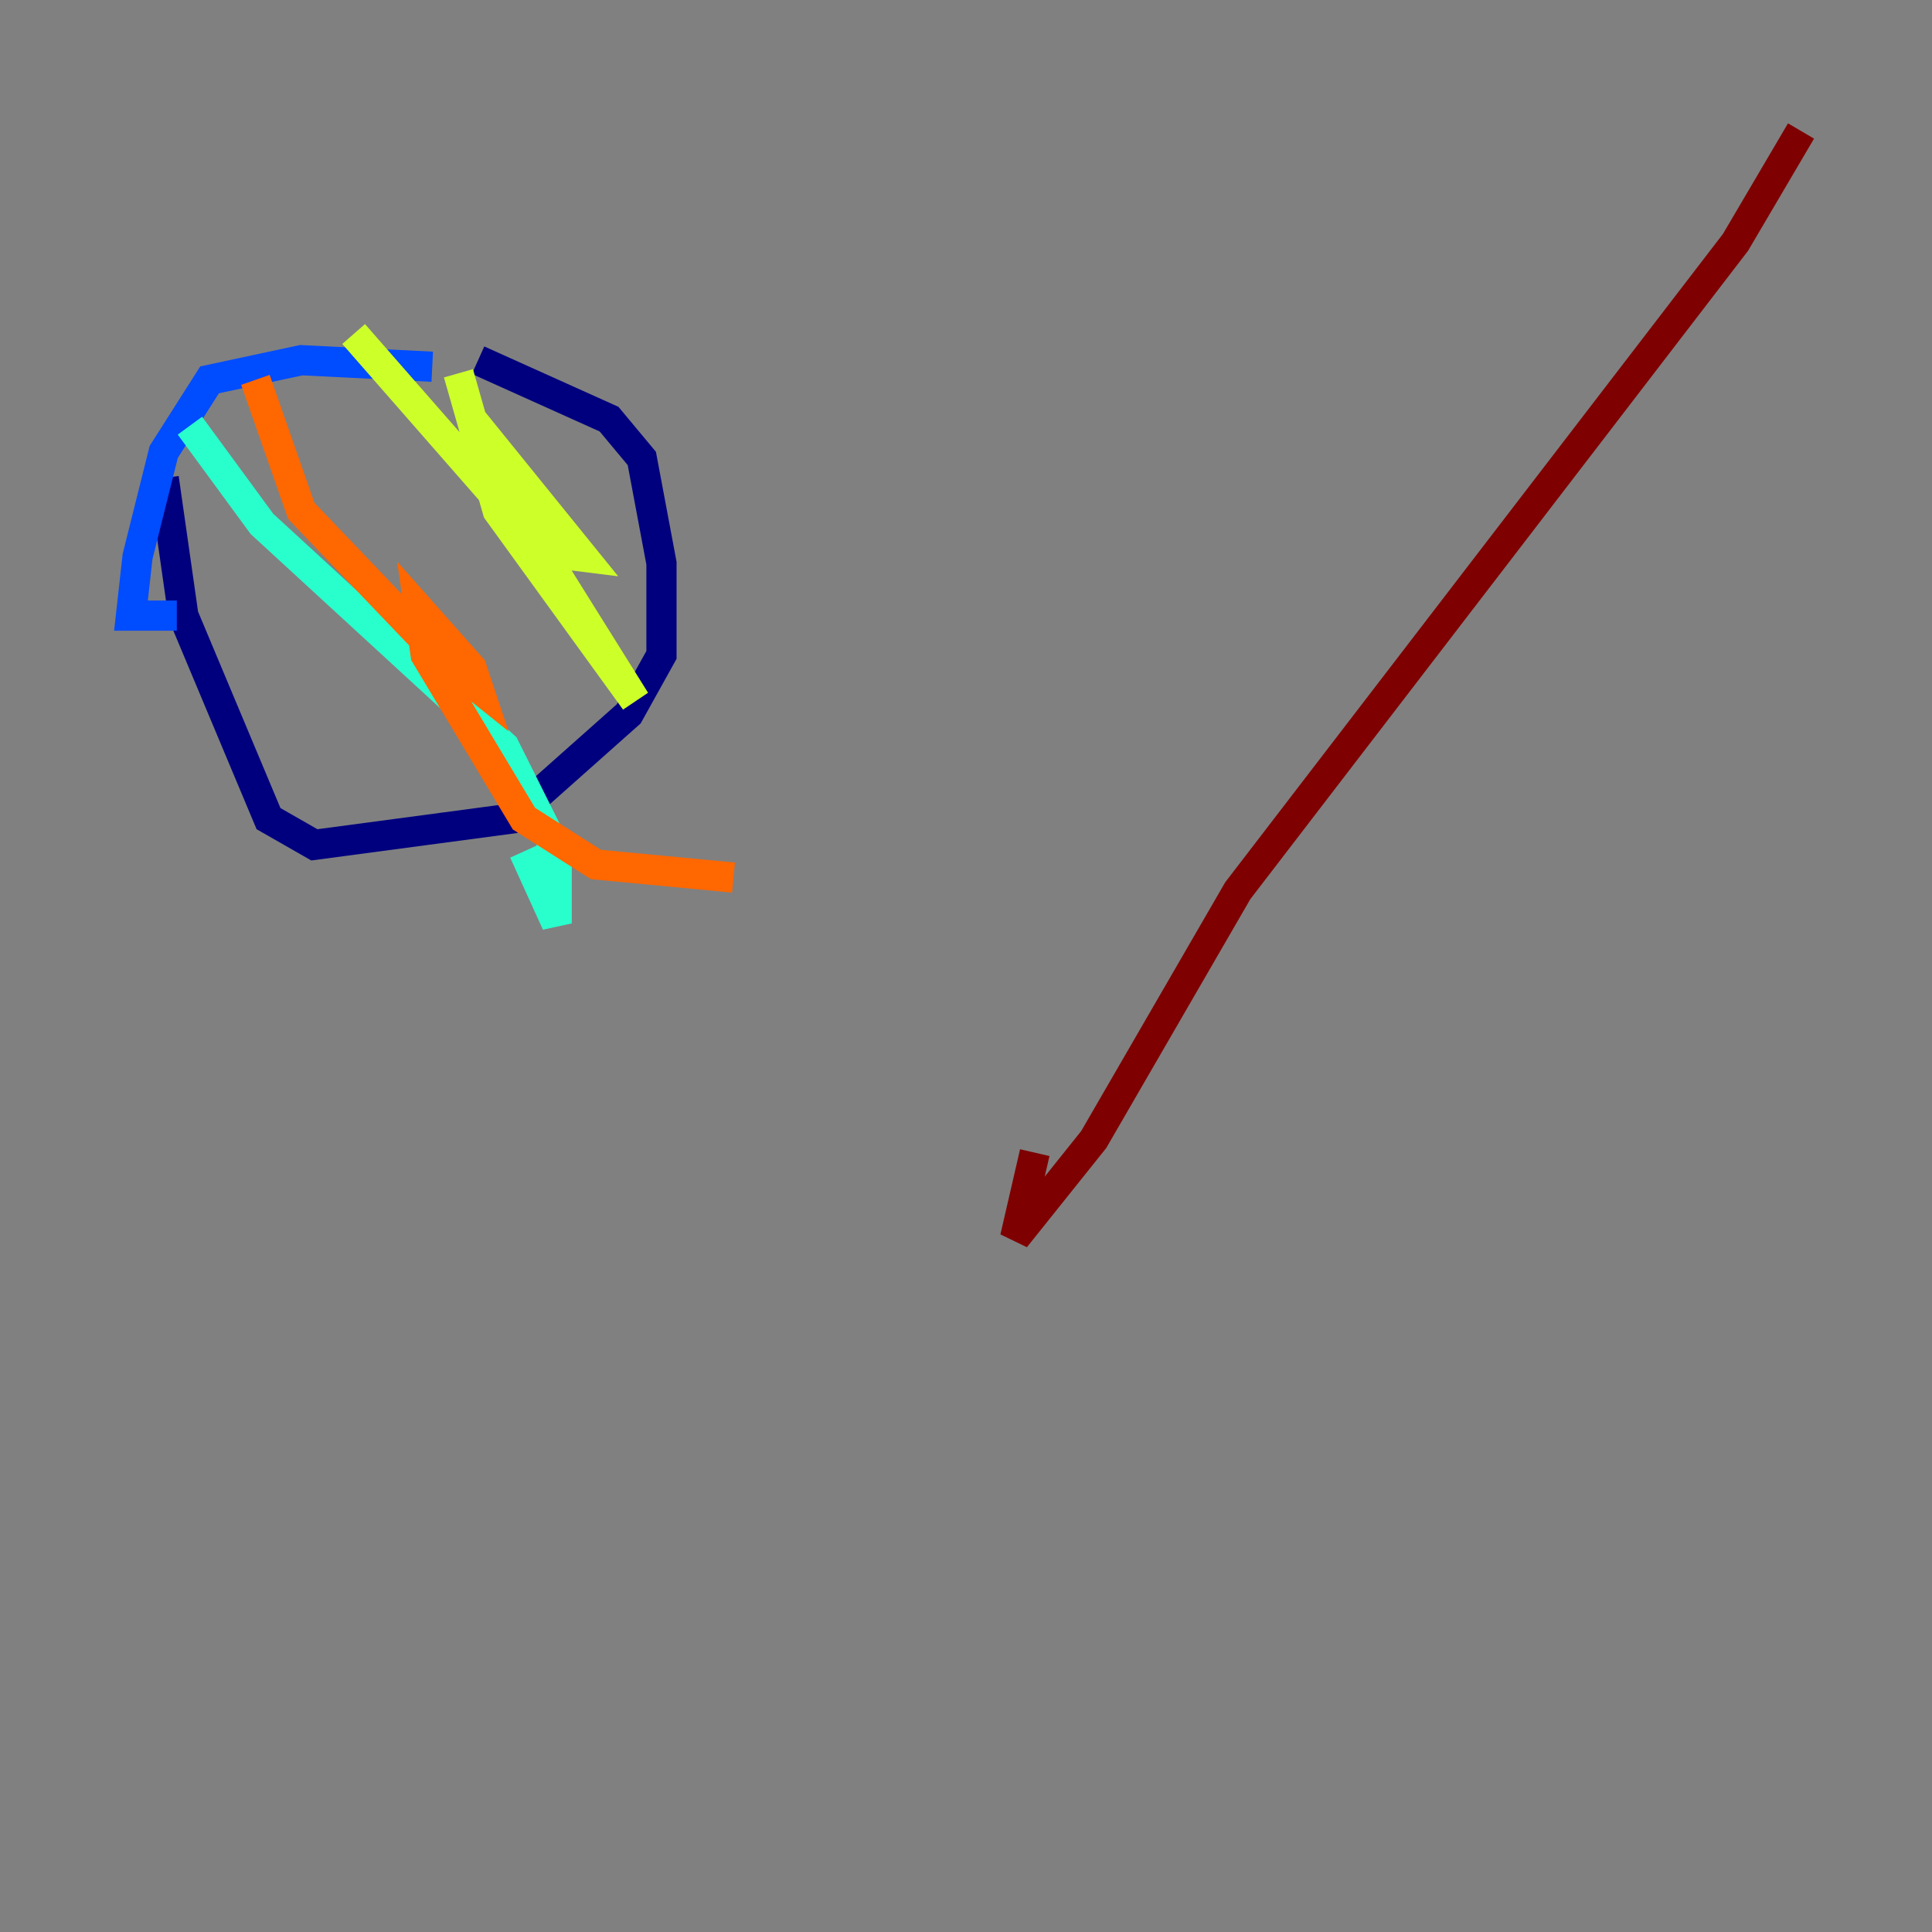 <?xml version="1.0" encoding="utf-8" ?>
<svg baseProfile="tiny" height="128" version="1.2" viewBox="0,0,128,128" width="128" xmlns="http://www.w3.org/2000/svg" xmlns:ev="http://www.w3.org/2001/xml-events" xmlns:xlink="http://www.w3.org/1999/xlink"><rect x="0" y="0" width="128" height="128" fill="#808080" stroke="none"/><defs /><polyline fill="none" points="10.848,31.675 12.149,40.786 17.79,54.237 20.827,55.973 33.844,54.237 41.654,47.295 43.824,43.39 43.824,37.315 42.522,30.373 40.352,27.77 31.675,23.864" stroke="#00007f" stroke-width="2" /><polyline fill="none" points="28.637,24.298 19.959,23.864 13.885,25.166 10.848,29.939 9.112,36.881 8.678,40.786 11.715,40.786" stroke="#004cff" stroke-width="2" /><polyline fill="none" points="12.583,28.203 17.356,34.712 33.41,49.464 36.881,56.407 36.881,61.18 34.712,56.407" stroke="#29ffcd" stroke-width="2" /><polyline fill="none" points="23.43,22.129 35.58,36.014 42.088,46.427 32.976,33.844 30.373,24.732 31.241,27.77 38.617,36.881 35.146,36.447" stroke="#cdff29" stroke-width="2" /><polyline fill="none" points="16.922,25.166 19.959,33.844 29.505,43.824 31.675,45.559 31.241,44.258 27.77,40.352 28.203,43.39 34.712,54.237 39.485,57.275 48.597,58.142" stroke="#ff6700" stroke-width="2" /><polyline fill="none" points="119.322,8.678 114.983,16.054 82.007,59.01 72.461,75.498 67.254,82.007 68.556,76.366" stroke="#7f0000" stroke-width="2" /></svg>